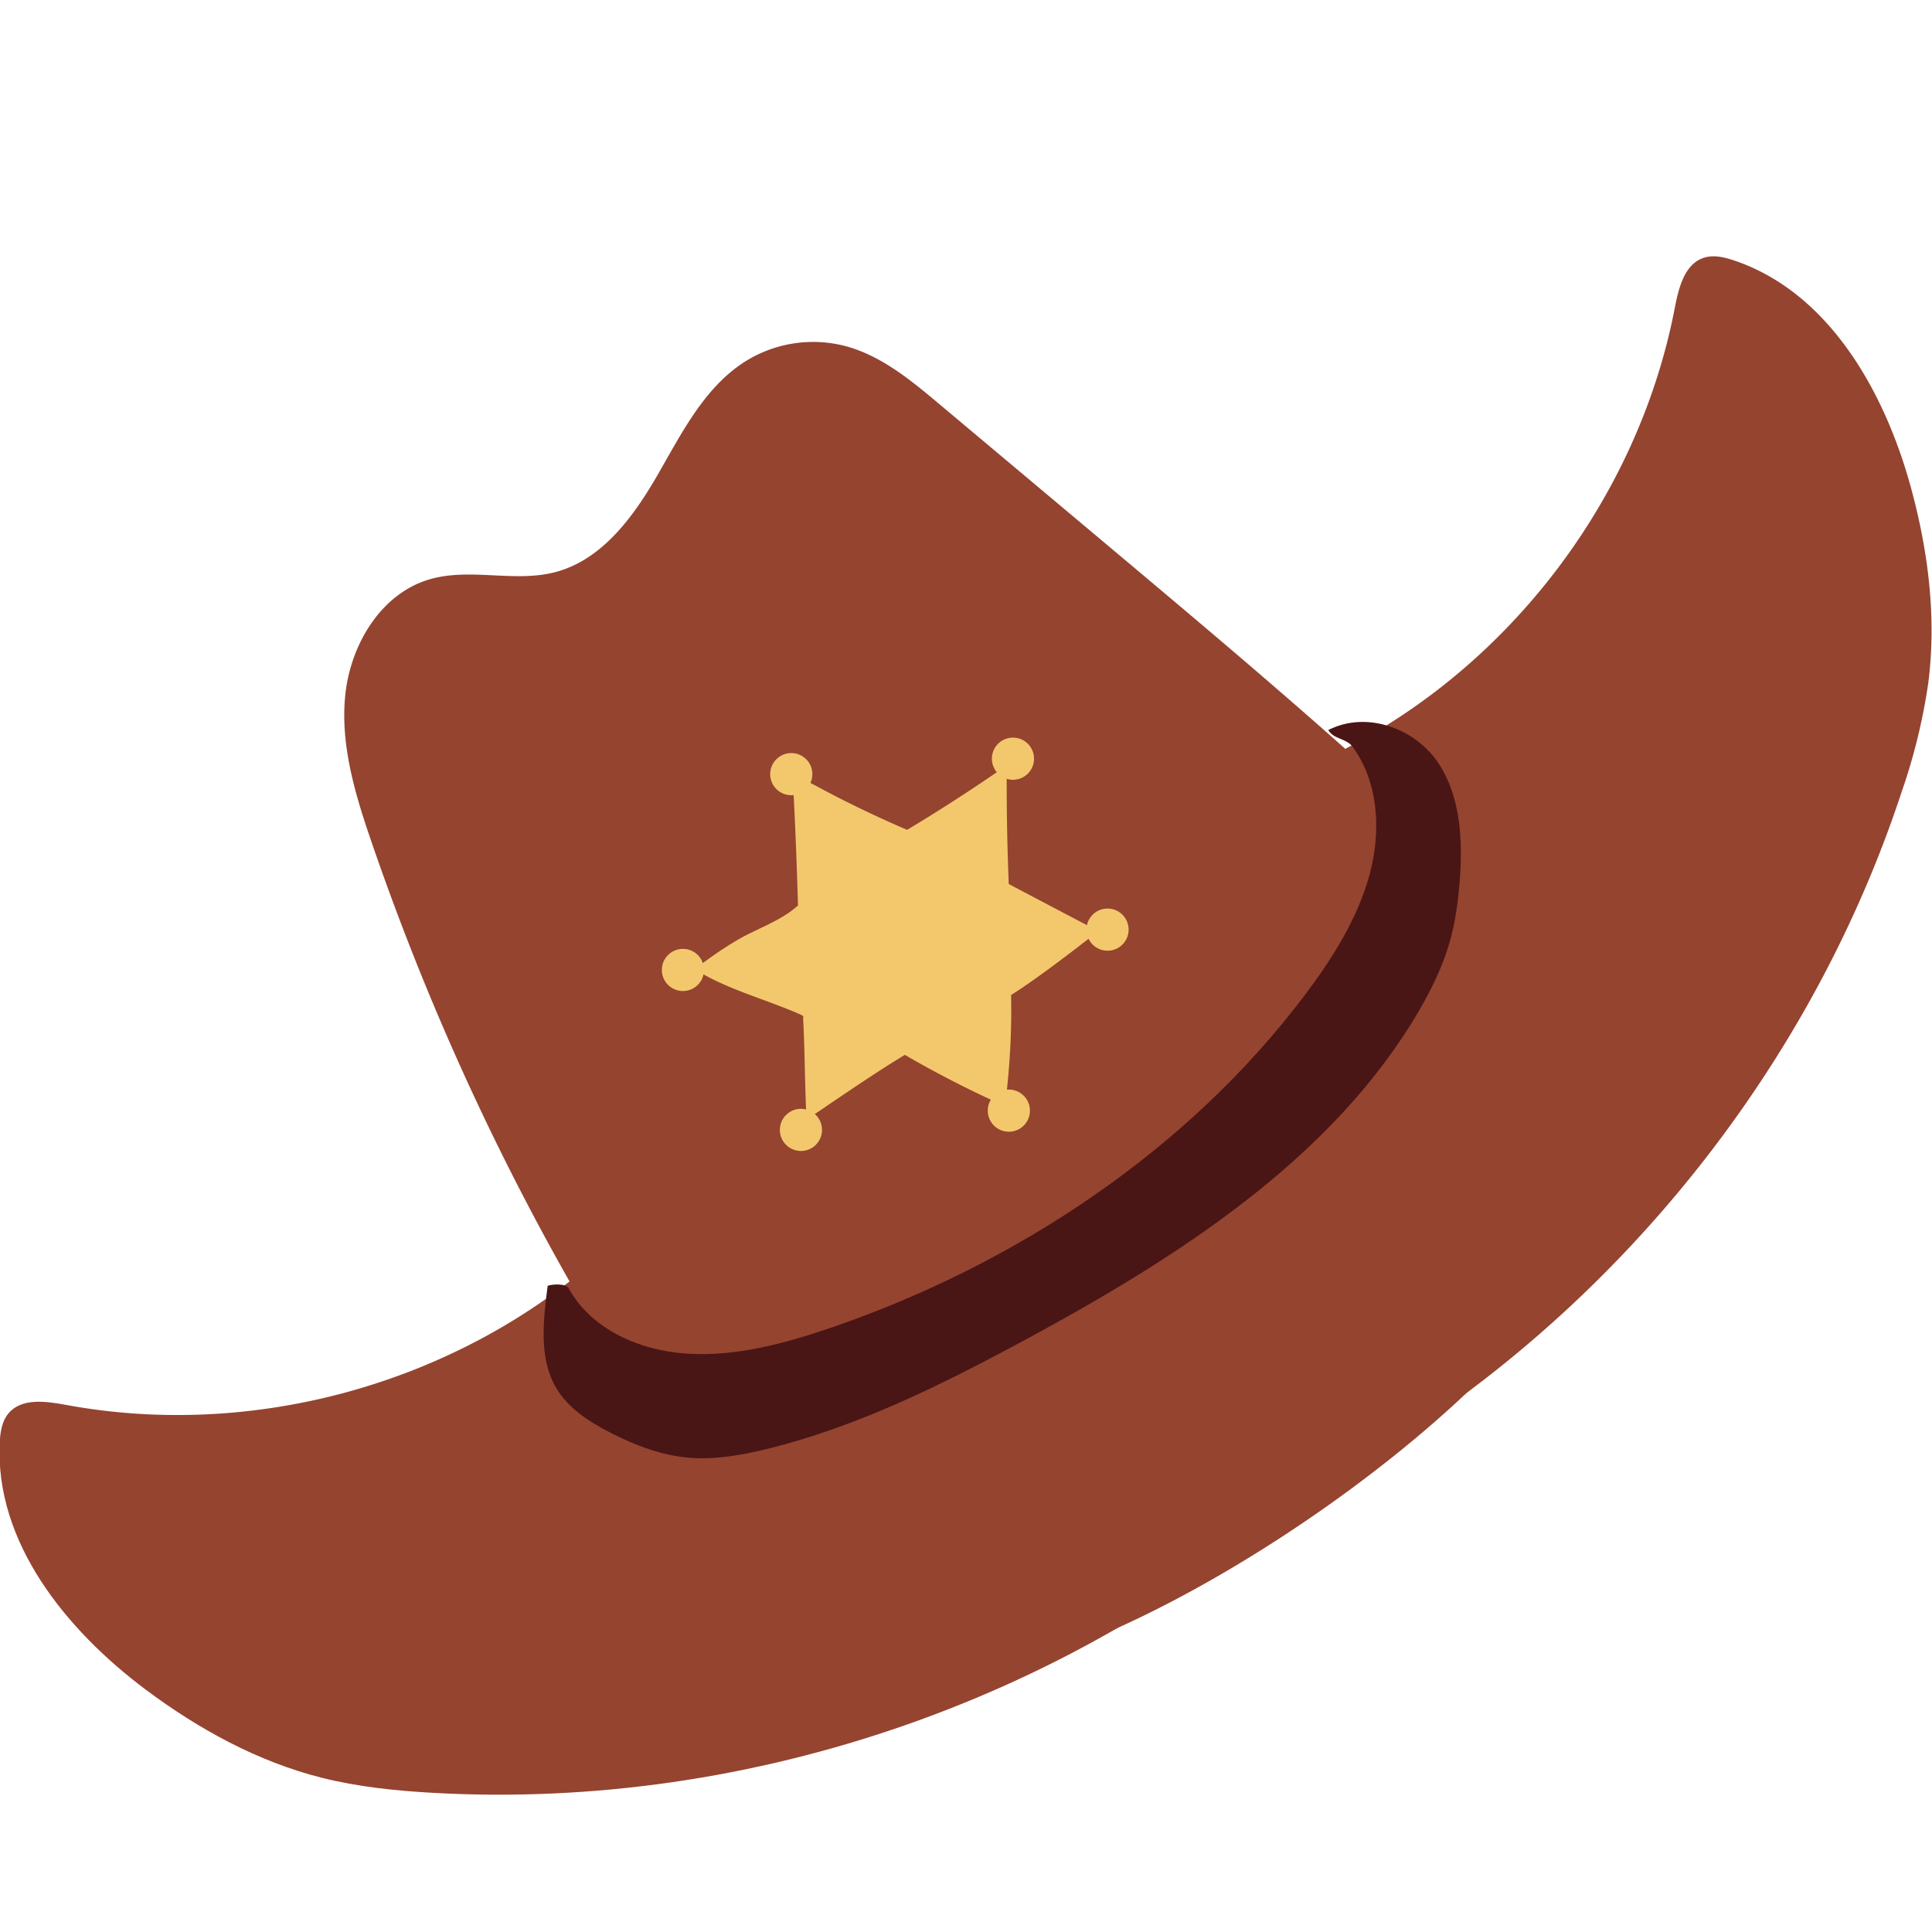 <?xml version="1.0" encoding="utf-8"?>
<svg version="1.1" xmlns="http://www.w3.org/2000/svg" xmlns:xlink="http://www.w3.org/1999/xlink" x="0px" y="0px"
	 viewBox="0 0 23 23" style="enable-background:new 0 0 100 100;" xml:space="preserve">
	 <path
      d="M7.164 14.935C5.46 16.463 3.031 17.143.781 16.724c-.238-.044-.527-.083-.681.103-.078.094-.097.223-.103.345-.059 1.186.788 2.232 1.738 2.943.63.471 1.334.857 2.096 1.049.43.108.874.154 1.318.179 3.813.216 7.691-1.139 10.539-3.684.135-.552-.076-1.159-.338-1.663-.262-.505-.648-.933-1.047-1.338-.484-.489-1.002-.956-1.607-1.282-.606-.326-1.311-.504-1.989-.384-1.286.226-2.18 1.427-3.405 1.879-.104.038-.188.163-.138.064z"
      fill="#954430"
    />
    <path
      d="M15.94 8.953c2.045-1.028 3.566-3.04 3.998-5.288.046-.237.115-.521.345-.596.116-.038.243-.008.359.031 1.125.378 1.789 1.549 2.104 2.693.208.758.31 1.554.21 2.335a6.96 6.96 0 0 1-.315 1.292c-1.192 3.628-3.872 6.743-7.281 8.464-.563-.076-1.051-.494-1.425-.922-.374-.428-.632-.944-.862-1.464-.278-.629-.524-1.282-.606-1.965-.082-.683.01-1.405.369-1.992.681-1.114 2.125-1.507 2.993-2.483.074-.083.221-.115.111-.105z"
      fill="#954430"
    />
    <ellipse
      transform="rotate(-34.283 14.754 16.91)"
      cx="14.755"
      cy="16.911"
      rx="4.977"
      ry="1.433"
      fill="#954430"
    />
    <path
      d="M16.431 9.288c-1.082-.981-2.202-1.92-3.32-2.859l-1.934-1.623c-.336-.282-.686-.571-1.109-.685a1.522 1.522 0 0 0-1.17.166c-.497.3-.773.851-1.062 1.354s-.664 1.023-1.226 1.17c-.484.127-1.012-.055-1.493.085-.579.167-.943.774-1.006 1.373s.119 1.194.315 1.764a30.97 30.97 0 0 0 2.49 5.459c.187.323.423.616.78.726.357.109.739.106 1.111.07 1.568-.149 3.054-.851 4.28-1.84s2.207-2.254 3.017-3.606c.141-.235.279-.478.336-.746.056-.267.194-.624-.009-.808z"
      fill="#954430"
    />
    <g fill="#f3c86d">
      <path d="M12.037 11.845c.008.444-.013.795-.061 1.236-.003.029-.005.09-.032.078a12.687 12.687 0 0 1-1.172-.601c-.393.238-.789.514-1.17.771-.022-.422-.019-.789-.041-1.211.011-.011-.006-.029-.02-.035-.405-.182-.897-.306-1.271-.546.165-.124.334-.245.513-.349.237-.138.514-.224.717-.409a62.073 62.073 0 0 0-.054-1.363c0-.01-.02-.015-.018-.024.009-.059.048-.1.108-.1s.115.03.168.058c.356.193.722.37 1.095.529a20.6 20.6 0 0 0 1.068-.686c.034-.023.082-.039.118-.061-.003.464.005.928.024 1.392.36.191.705.37 1.066.562-.003.001-.675.534-1.038.759z" />
      <circle cx="9.42" cy="9.216" r="0.251" />
      <circle cx="9.535" cy="13.451" r="0.251" />
      <circle cx="12.059" cy="9.032" r="0.251" />
      <circle cx="13.185" cy="11.067" r="0.251" />
      <circle cx="12.01" cy="13.222" r="0.251" />
      <circle cx="8.13" cy="11.547" r="0.251" />
    </g>
    <path
      d="M16.103 8.891c.304.416.343.989.204 1.511-.139.522-.44 1.002-.774 1.445-1.391 1.846-3.434 3.2-5.622 3.953-.563.194-1.151.352-1.729.315-.578-.036-1.149-.296-1.414-.781-.03-.054-.185-.049-.248-.027-.055.417-.105.865.1 1.214.144.245.396.407.653.538.293.149.608.271.946.296.301.023.609-.032.909-.105 1.073-.262 2.085-.765 3.068-1.295 1.819-.982 3.665-2.158 4.694-3.918.149-.256.28-.523.362-.802.072-.243.105-.492.125-.74.039-.495.011-1.016-.257-1.416-.268-.399-.842-.625-1.307-.388.064.112.214.096.29.2z"
      fill="#4a1515"
    />
  </svg>